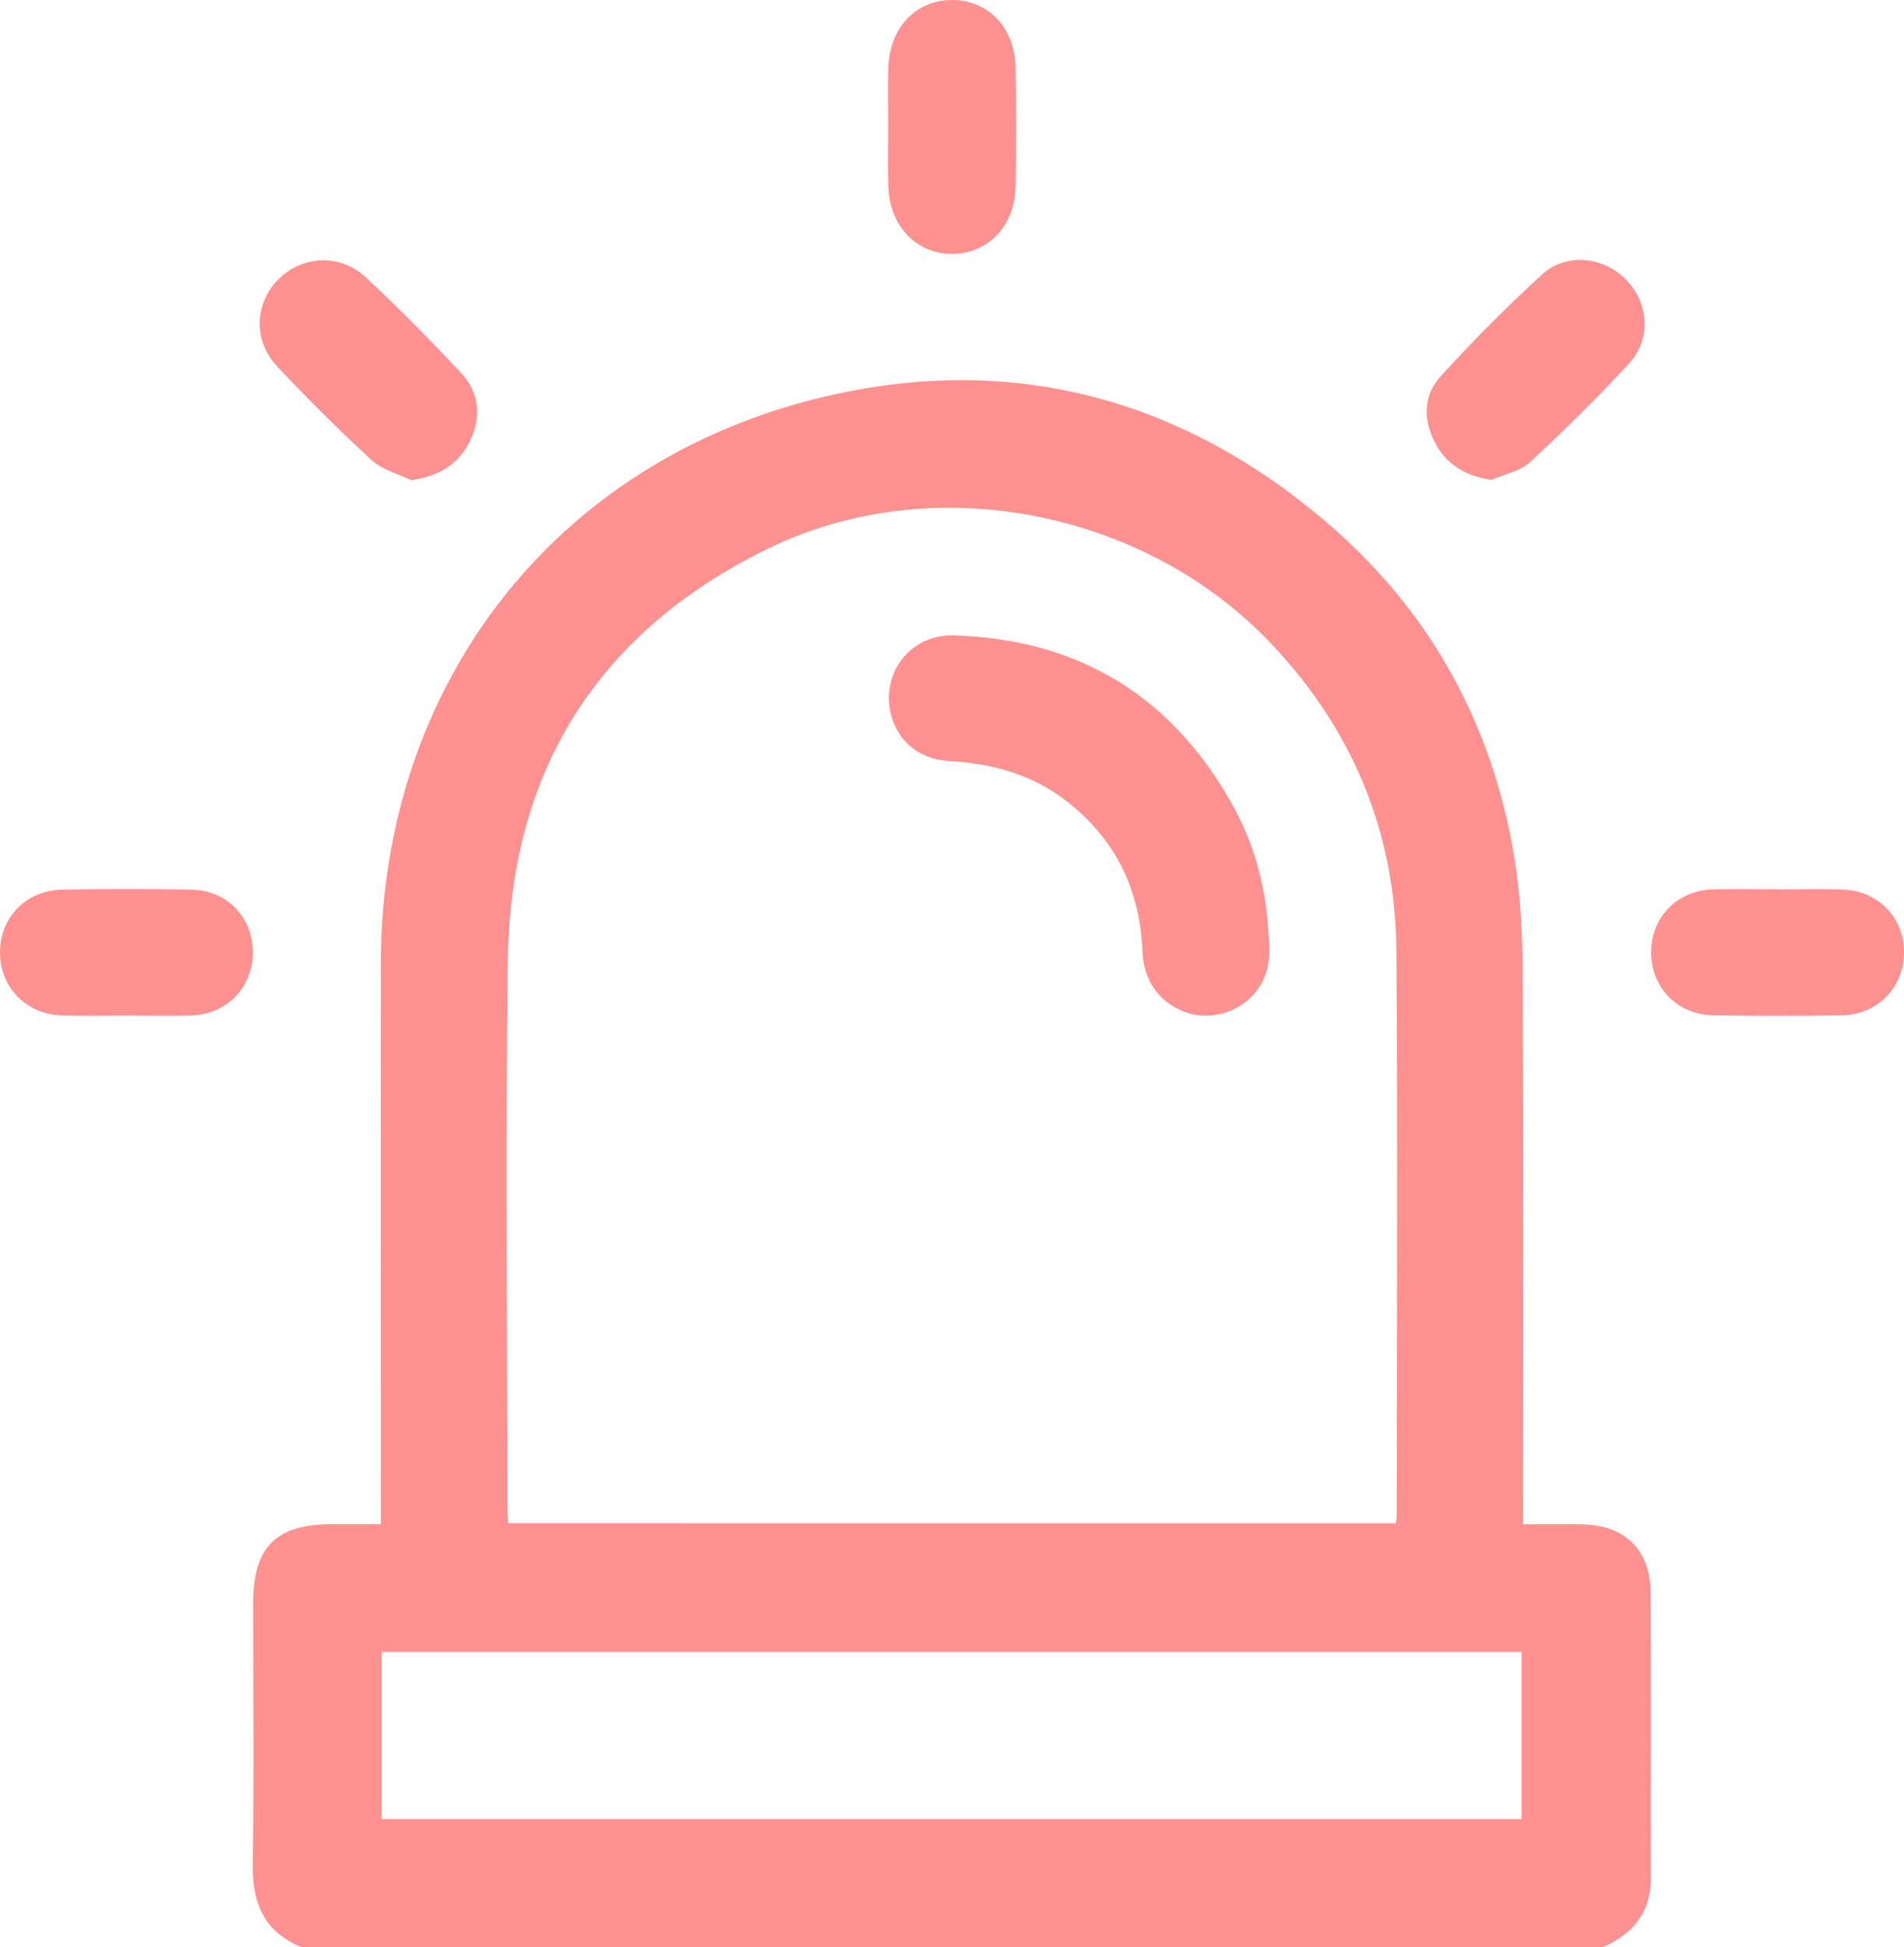 <?xml version="1.0" encoding="UTF-8"?>
<svg id="_레이어_2" data-name="레이어 2" xmlns="http://www.w3.org/2000/svg" viewBox="0 0 305.12 312">
  <defs>
    <style>
      .cls-1 {
        fill: #ff9191;
      }
    </style>
  </defs>
  <g id="_레이어_1-2" data-name="레이어 1">
    <g>
      <path class="cls-1" d="M48.34,312c-5.97-2.44-7.94-7.03-7.84-13.27,.22-14.01,.06-28.02,.07-42.03,0-8.75,3.69-12.46,12.36-12.48,2.53,0,5.05,0,8.1,0,0-1.37,0-2.54,0-3.7,0-28.73-.04-57.47,0-86.2,.08-44.49,27.76-80.51,71.04-90.75,29.86-7.06,57,.09,80.39,20.01,15.99,13.61,25.98,31.02,29.85,51.68,1.21,6.44,1.65,13.1,1.69,19.67,.18,28.43,.08,56.86,.08,85.29v4.01c3.3,0,6.31-.04,9.32,0,6.96,.1,11.06,4,11.11,10.95,.11,15.23,.01,30.46,.05,45.69,.01,5.57-2.88,9.03-7.77,11.14H48.34Zm175.35-67.95c.07-.77,.14-1.17,.14-1.57,0-30.05,.17-60.1-.06-90.15-.15-18.96-6.98-35.39-20.07-49.21-20.33-21.46-54.38-28.1-80.74-15.16-27.25,13.37-41.17,35.64-41.58,65.89-.39,29.03-.09,58.07-.08,87.11,0,.98,.09,1.97,.15,3.1H223.68Zm-162.51,47.42H243.85v-26.79H61.17v26.79Z"/>
      <path class="cls-1" d="M142.35,20.27c0-3.15-.08-6.29,.01-9.44C142.56,4.37,146.85-.07,152.69,0c5.72,.07,9.93,4.46,10.06,10.79,.13,6.39,.14,12.79,0,19.18-.15,6.29-4.46,10.69-10.16,10.71-5.69,.02-9.98-4.39-10.22-10.67-.12-3.24-.02-6.49-.02-9.74Z"/>
      <path class="cls-1" d="M65.9,76.94c-2.13-1.04-4.64-1.65-6.31-3.19-5.23-4.8-10.27-9.82-15.13-14.99-3.93-4.18-3.69-10.11,.15-14,3.78-3.83,9.91-4.17,14.02-.32,5.26,4.92,10.33,10.04,15.25,15.31,2.97,3.18,3.35,7.1,1.38,11.03-1.84,3.68-4.95,5.51-9.35,6.17Z"/>
      <path class="cls-1" d="M238.99,76.9c-4.23-.67-7.23-2.49-9.06-6.03-1.9-3.67-1.82-7.55,.91-10.55,5.19-5.69,10.63-11.18,16.32-16.37,3.79-3.46,9.71-2.83,13.29,.73,3.73,3.71,4.28,9.54,.65,13.5-5.06,5.53-10.43,10.8-15.94,15.89-1.58,1.46-4.09,1.91-6.17,2.82Z"/>
      <path class="cls-1" d="M20.33,162.72c-3.45,0-6.9,.09-10.35-.02C4.2,162.53,0,158.21,0,152.59c0-5.62,4.19-9.95,10.01-10.05,6.9-.13,13.8-.14,20.7,.01,5.78,.12,9.89,4.55,9.81,10.22-.07,5.5-4.21,9.74-9.84,9.93-3.45,.12-6.9,.02-10.35,.02Z"/>
      <path class="cls-1" d="M284.99,142.51c3.45,0,6.9-.11,10.35,.02,5.64,.21,9.74,4.47,9.78,9.97,.04,5.63-4.14,10.06-9.9,10.17-6.9,.13-13.8,.13-20.7,0-5.78-.11-9.95-4.5-9.92-10.15,.03-5.52,4.1-9.79,9.74-10,3.55-.13,7.1-.02,10.65-.03Z"/>
      <path class="cls-1" d="M203.31,150.59c1.21,9.52-7.47,13.8-13.41,11.56-4.13-1.56-6.63-4.94-6.83-9.83-.4-9.92-4.41-18-12.29-24.06-5.5-4.23-11.87-5.93-18.71-6.32-4.75-.27-8.2-3.18-9.28-7.43-1.69-6.65,3.09-12.92,10.08-12.71,20.15,.63,35.16,9.88,44.85,27.56,3.56,6.5,5.34,13.55,5.6,21.23Z"/>
    </g>
  </g>
</svg>
